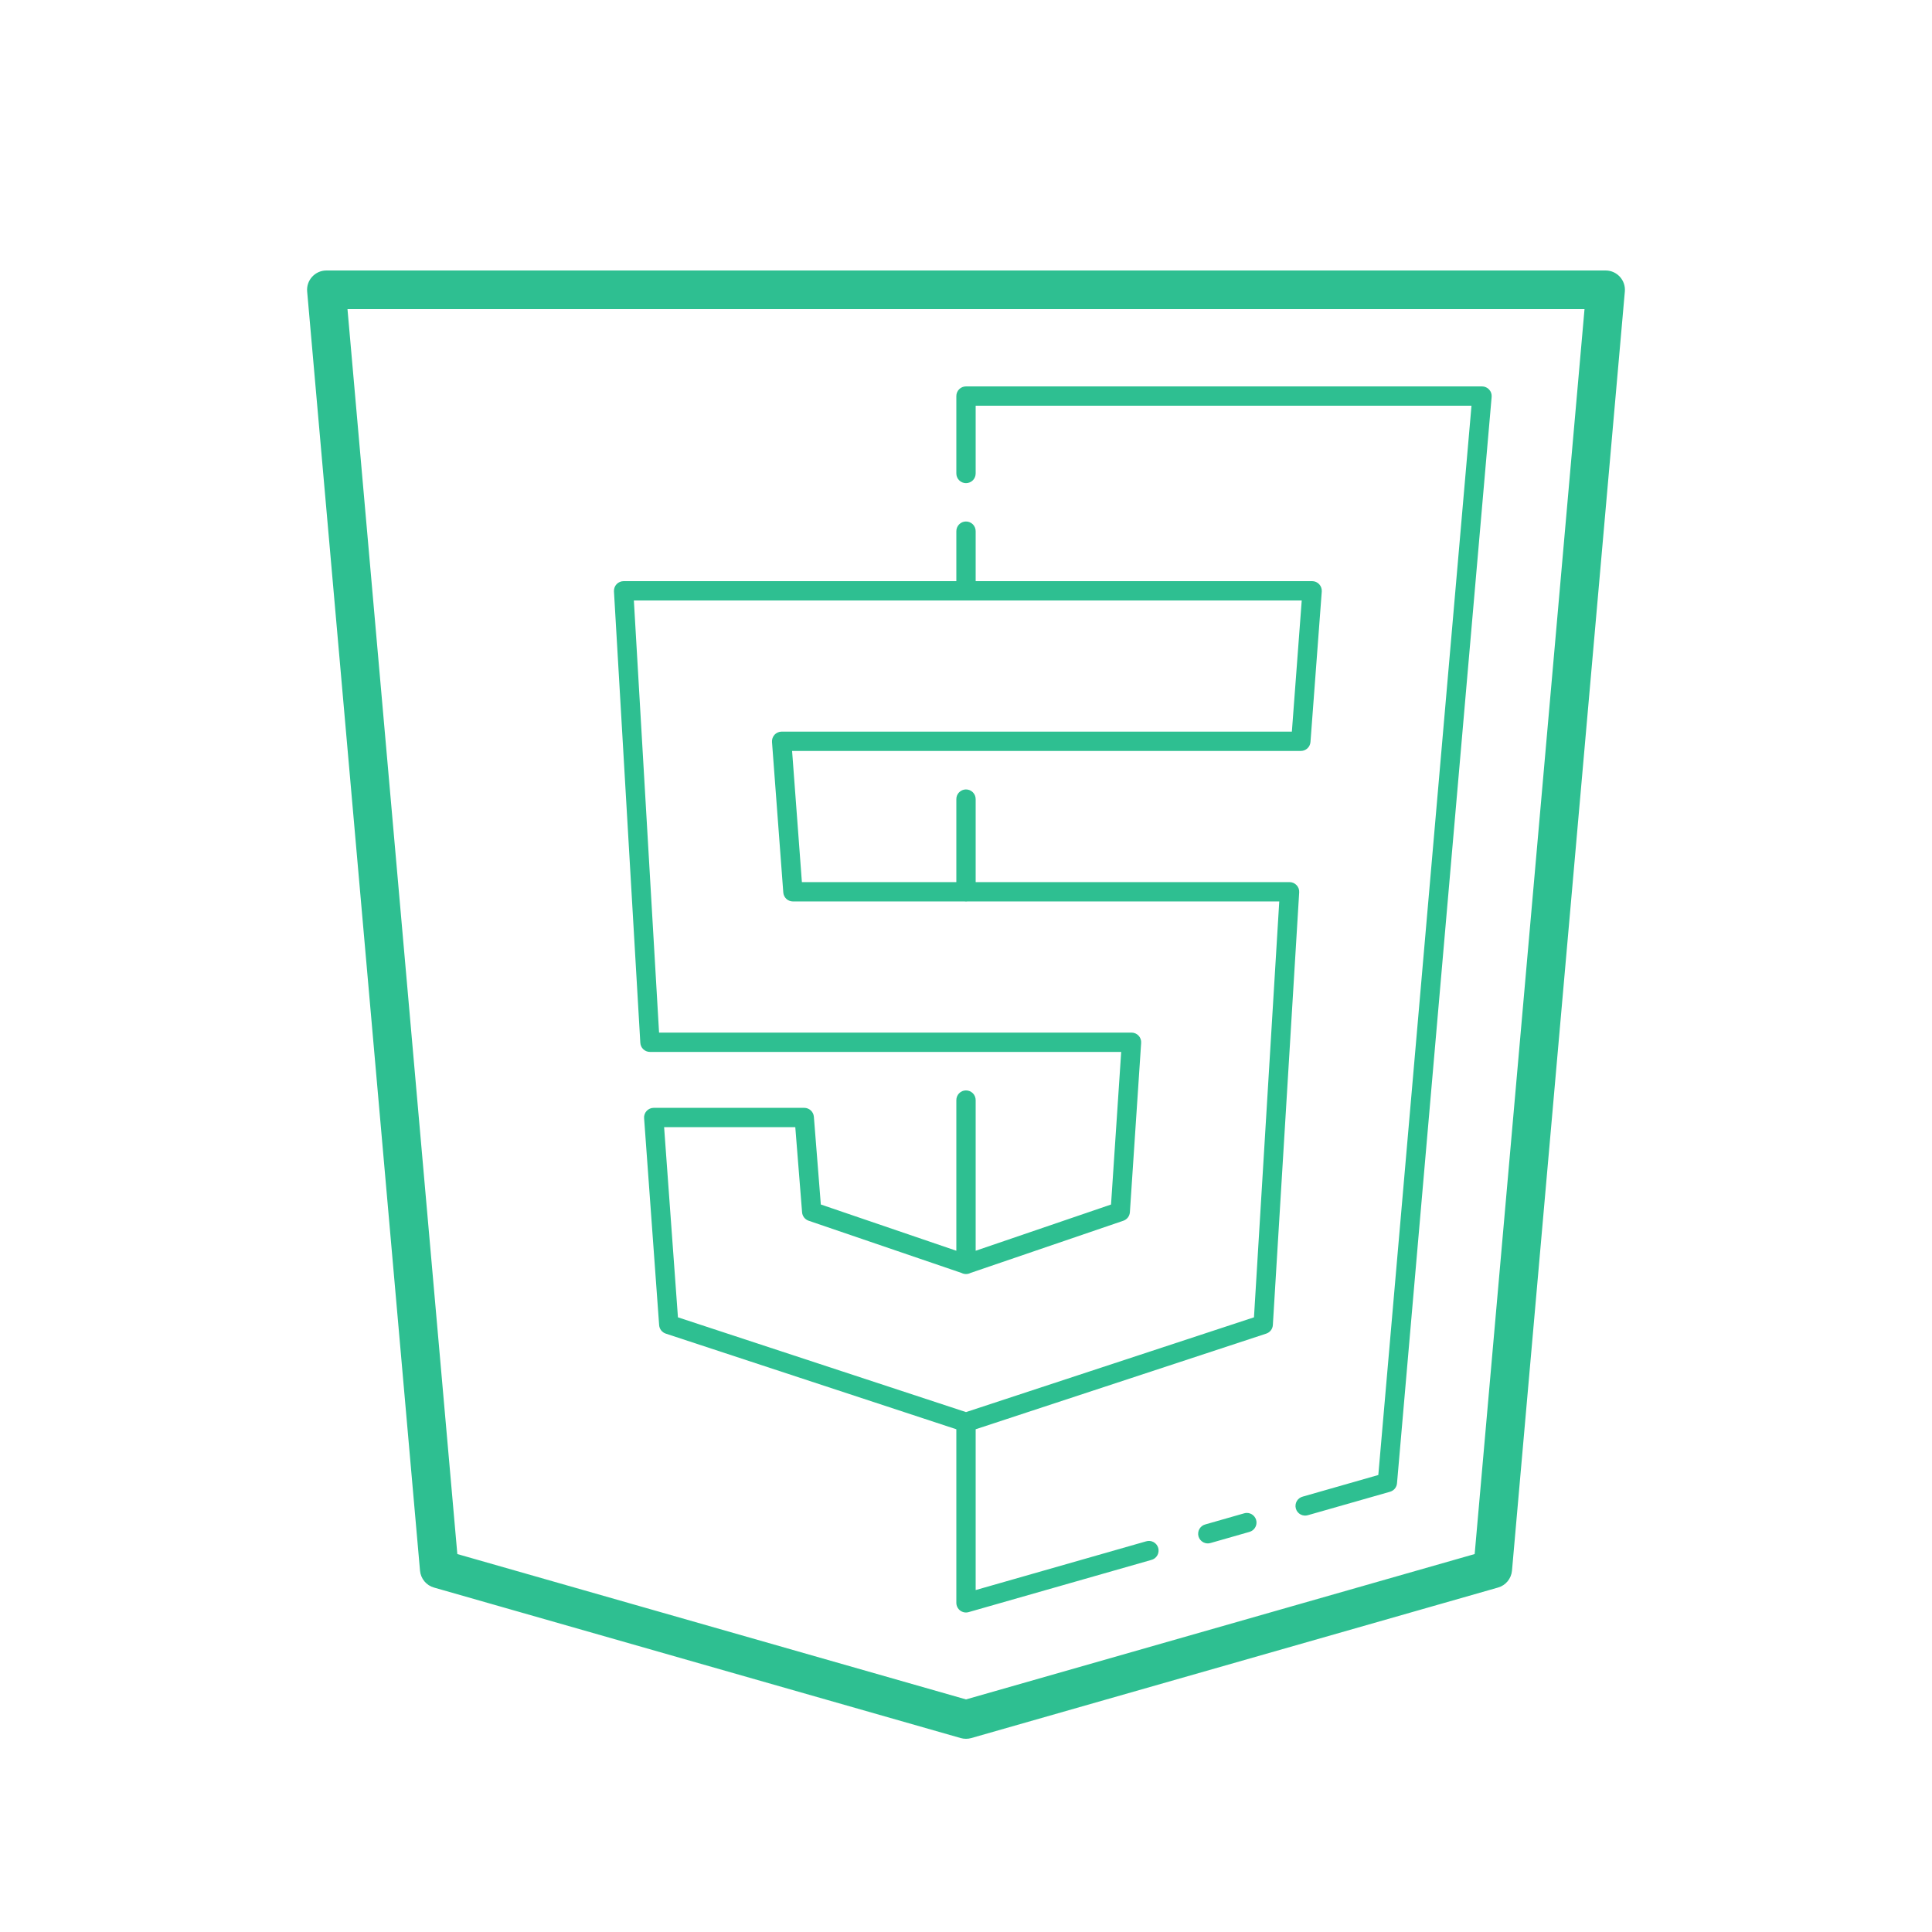 <svg width="70" height="70" viewBox="0 0 70 70" fill="none" xmlns="http://www.w3.org/2000/svg">
<path d="M11.826 9.8C11.729 9.8 11.633 9.82 11.544 9.859C11.455 9.899 11.376 9.956 11.31 10.027C11.244 10.099 11.194 10.184 11.163 10.275C11.132 10.367 11.12 10.465 11.129 10.562L15.218 56.909C15.231 57.05 15.286 57.184 15.376 57.293C15.466 57.403 15.588 57.482 15.724 57.52L34.807 62.973C34.933 63.009 35.067 63.009 35.193 62.973L54.276 57.52C54.412 57.482 54.533 57.403 54.624 57.293C54.714 57.184 54.769 57.05 54.782 56.909L58.871 10.562C58.88 10.465 58.868 10.367 58.837 10.275C58.806 10.184 58.756 10.099 58.69 10.027C58.624 9.956 58.545 9.899 58.456 9.859C58.367 9.82 58.271 9.8 58.174 9.8H11.826ZM12.59 11.2H57.41L53.43 56.306L35 61.573L16.57 56.306L12.59 11.2ZM35 14C34.907 14 34.818 14.037 34.752 14.103C34.687 14.168 34.65 14.257 34.65 14.35V17.15C34.649 17.196 34.658 17.242 34.675 17.285C34.693 17.329 34.718 17.368 34.751 17.401C34.783 17.434 34.822 17.46 34.865 17.478C34.908 17.496 34.954 17.505 35 17.505C35.046 17.505 35.092 17.496 35.135 17.478C35.178 17.46 35.217 17.434 35.249 17.401C35.282 17.368 35.307 17.329 35.325 17.285C35.342 17.242 35.351 17.196 35.35 17.15V14.7H53.315L49.939 53.442L47.208 54.223C47.162 54.234 47.118 54.254 47.08 54.282C47.042 54.31 47.01 54.345 46.986 54.386C46.962 54.427 46.947 54.472 46.941 54.519C46.935 54.566 46.938 54.614 46.952 54.659C46.964 54.705 46.986 54.747 47.016 54.784C47.046 54.821 47.083 54.851 47.125 54.873C47.167 54.895 47.212 54.908 47.26 54.912C47.307 54.916 47.354 54.91 47.399 54.895L50.364 54.049C50.432 54.029 50.493 53.99 50.538 53.935C50.583 53.88 50.61 53.813 50.616 53.743L54.045 14.38C54.049 14.332 54.043 14.283 54.028 14.237C54.012 14.191 53.987 14.149 53.954 14.114C53.921 14.078 53.882 14.049 53.837 14.03C53.793 14.01 53.745 14 53.696 14H35ZM34.995 18.895C34.949 18.895 34.903 18.905 34.861 18.923C34.819 18.942 34.781 18.968 34.749 19.001C34.717 19.034 34.691 19.073 34.675 19.116C34.658 19.158 34.649 19.204 34.65 19.25V21.056H22.596C22.548 21.056 22.5 21.066 22.457 21.085C22.413 21.103 22.373 21.131 22.34 21.166C22.308 21.201 22.282 21.241 22.266 21.286C22.25 21.331 22.243 21.379 22.245 21.427L23.2 37.784C23.205 37.873 23.244 37.957 23.309 38.018C23.374 38.079 23.46 38.113 23.55 38.113H35H40.623L40.255 43.642L35.35 45.317V39.863C35.351 39.816 35.342 39.77 35.324 39.726C35.307 39.683 35.281 39.643 35.248 39.61C35.214 39.577 35.175 39.551 35.131 39.533C35.088 39.516 35.041 39.507 34.995 39.508C34.949 39.508 34.903 39.518 34.861 39.536C34.819 39.555 34.781 39.581 34.749 39.614C34.717 39.647 34.691 39.686 34.675 39.729C34.658 39.772 34.649 39.817 34.65 39.863V45.317L29.74 43.641L29.488 40.462C29.481 40.374 29.441 40.292 29.376 40.232C29.312 40.173 29.227 40.139 29.139 40.139H23.686C23.638 40.139 23.59 40.149 23.546 40.168C23.502 40.187 23.462 40.215 23.429 40.251C23.396 40.286 23.371 40.328 23.355 40.373C23.339 40.419 23.333 40.467 23.337 40.515L23.882 48.013C23.887 48.082 23.913 48.148 23.955 48.202C23.998 48.257 24.056 48.297 24.121 48.319L34.65 51.785V58.074C34.65 58.128 34.663 58.181 34.687 58.23C34.711 58.278 34.746 58.321 34.789 58.353C34.832 58.386 34.883 58.408 34.936 58.418C34.989 58.428 35.044 58.425 35.096 58.41L41.709 56.521C41.755 56.51 41.798 56.49 41.836 56.462C41.874 56.434 41.906 56.398 41.93 56.358C41.954 56.317 41.969 56.272 41.975 56.224C41.981 56.178 41.978 56.13 41.965 56.084C41.952 56.039 41.93 55.997 41.9 55.96C41.87 55.923 41.834 55.893 41.792 55.871C41.75 55.849 41.704 55.835 41.657 55.831C41.61 55.828 41.562 55.833 41.517 55.848L35.35 57.611V51.785L45.879 48.319C45.945 48.297 46.003 48.256 46.046 48.201C46.089 48.145 46.114 48.078 46.118 48.009L47.072 32.331C47.075 32.284 47.068 32.236 47.052 32.191C47.035 32.146 47.01 32.105 46.977 32.071C46.944 32.036 46.905 32.008 46.861 31.989C46.817 31.97 46.77 31.961 46.722 31.961H35.35V28.957C35.35 28.91 35.342 28.864 35.324 28.821C35.306 28.777 35.28 28.738 35.247 28.705C35.214 28.672 35.175 28.646 35.131 28.628C35.088 28.611 35.041 28.602 34.995 28.603C34.902 28.604 34.814 28.642 34.749 28.709C34.684 28.775 34.649 28.864 34.65 28.957V31.961H29.054L28.699 27.208H35H47.132C47.221 27.208 47.306 27.175 47.37 27.115C47.435 27.055 47.474 26.972 47.481 26.884L47.89 21.432C47.893 21.384 47.887 21.336 47.871 21.291C47.855 21.245 47.83 21.203 47.797 21.168C47.765 21.133 47.725 21.105 47.681 21.085C47.637 21.066 47.589 21.056 47.541 21.056H35.35V19.25C35.351 19.203 35.342 19.157 35.324 19.113C35.307 19.07 35.281 19.03 35.248 18.997C35.214 18.964 35.175 18.938 35.131 18.92C35.088 18.902 35.041 18.894 34.995 18.895ZM22.966 21.756H35H47.164L46.807 26.508H35H28.32C28.272 26.509 28.224 26.518 28.18 26.538C28.136 26.557 28.096 26.585 28.064 26.62C28.031 26.656 28.006 26.697 27.99 26.743C27.974 26.788 27.968 26.836 27.971 26.884L28.38 32.337C28.387 32.425 28.426 32.508 28.491 32.568C28.556 32.628 28.642 32.661 28.73 32.661H34.944C34.981 32.667 35.02 32.667 35.057 32.661H46.35L45.434 47.729L35 51.163L24.563 47.729L24.062 40.839H28.815L29.061 43.925C29.066 43.993 29.092 44.058 29.134 44.112C29.176 44.166 29.233 44.207 29.297 44.229L34.837 46.121C34.888 46.147 34.943 46.161 35 46.161C35.057 46.161 35.112 46.147 35.163 46.121L40.703 44.229C40.768 44.206 40.825 44.165 40.867 44.11C40.908 44.056 40.933 43.99 40.938 43.921L41.346 37.786C41.35 37.739 41.343 37.691 41.327 37.646C41.311 37.6 41.286 37.559 41.253 37.524C41.22 37.489 41.181 37.461 41.137 37.442C41.093 37.423 41.046 37.413 40.998 37.413H35H23.879L22.966 21.756ZM45.169 54.816C45.138 54.817 45.106 54.822 45.076 54.831L43.68 55.23C43.634 55.241 43.591 55.261 43.553 55.289C43.515 55.318 43.483 55.353 43.459 55.394C43.435 55.435 43.419 55.48 43.414 55.527C43.408 55.574 43.411 55.621 43.424 55.667C43.437 55.712 43.459 55.755 43.489 55.791C43.519 55.828 43.556 55.858 43.597 55.88C43.639 55.903 43.685 55.916 43.732 55.92C43.779 55.924 43.827 55.918 43.872 55.903L45.268 55.504C45.35 55.481 45.421 55.43 45.468 55.358C45.515 55.287 45.534 55.201 45.522 55.116C45.51 55.032 45.467 54.955 45.402 54.9C45.337 54.844 45.255 54.815 45.169 54.816Z" fill="#2EBF91"/>
</svg>
